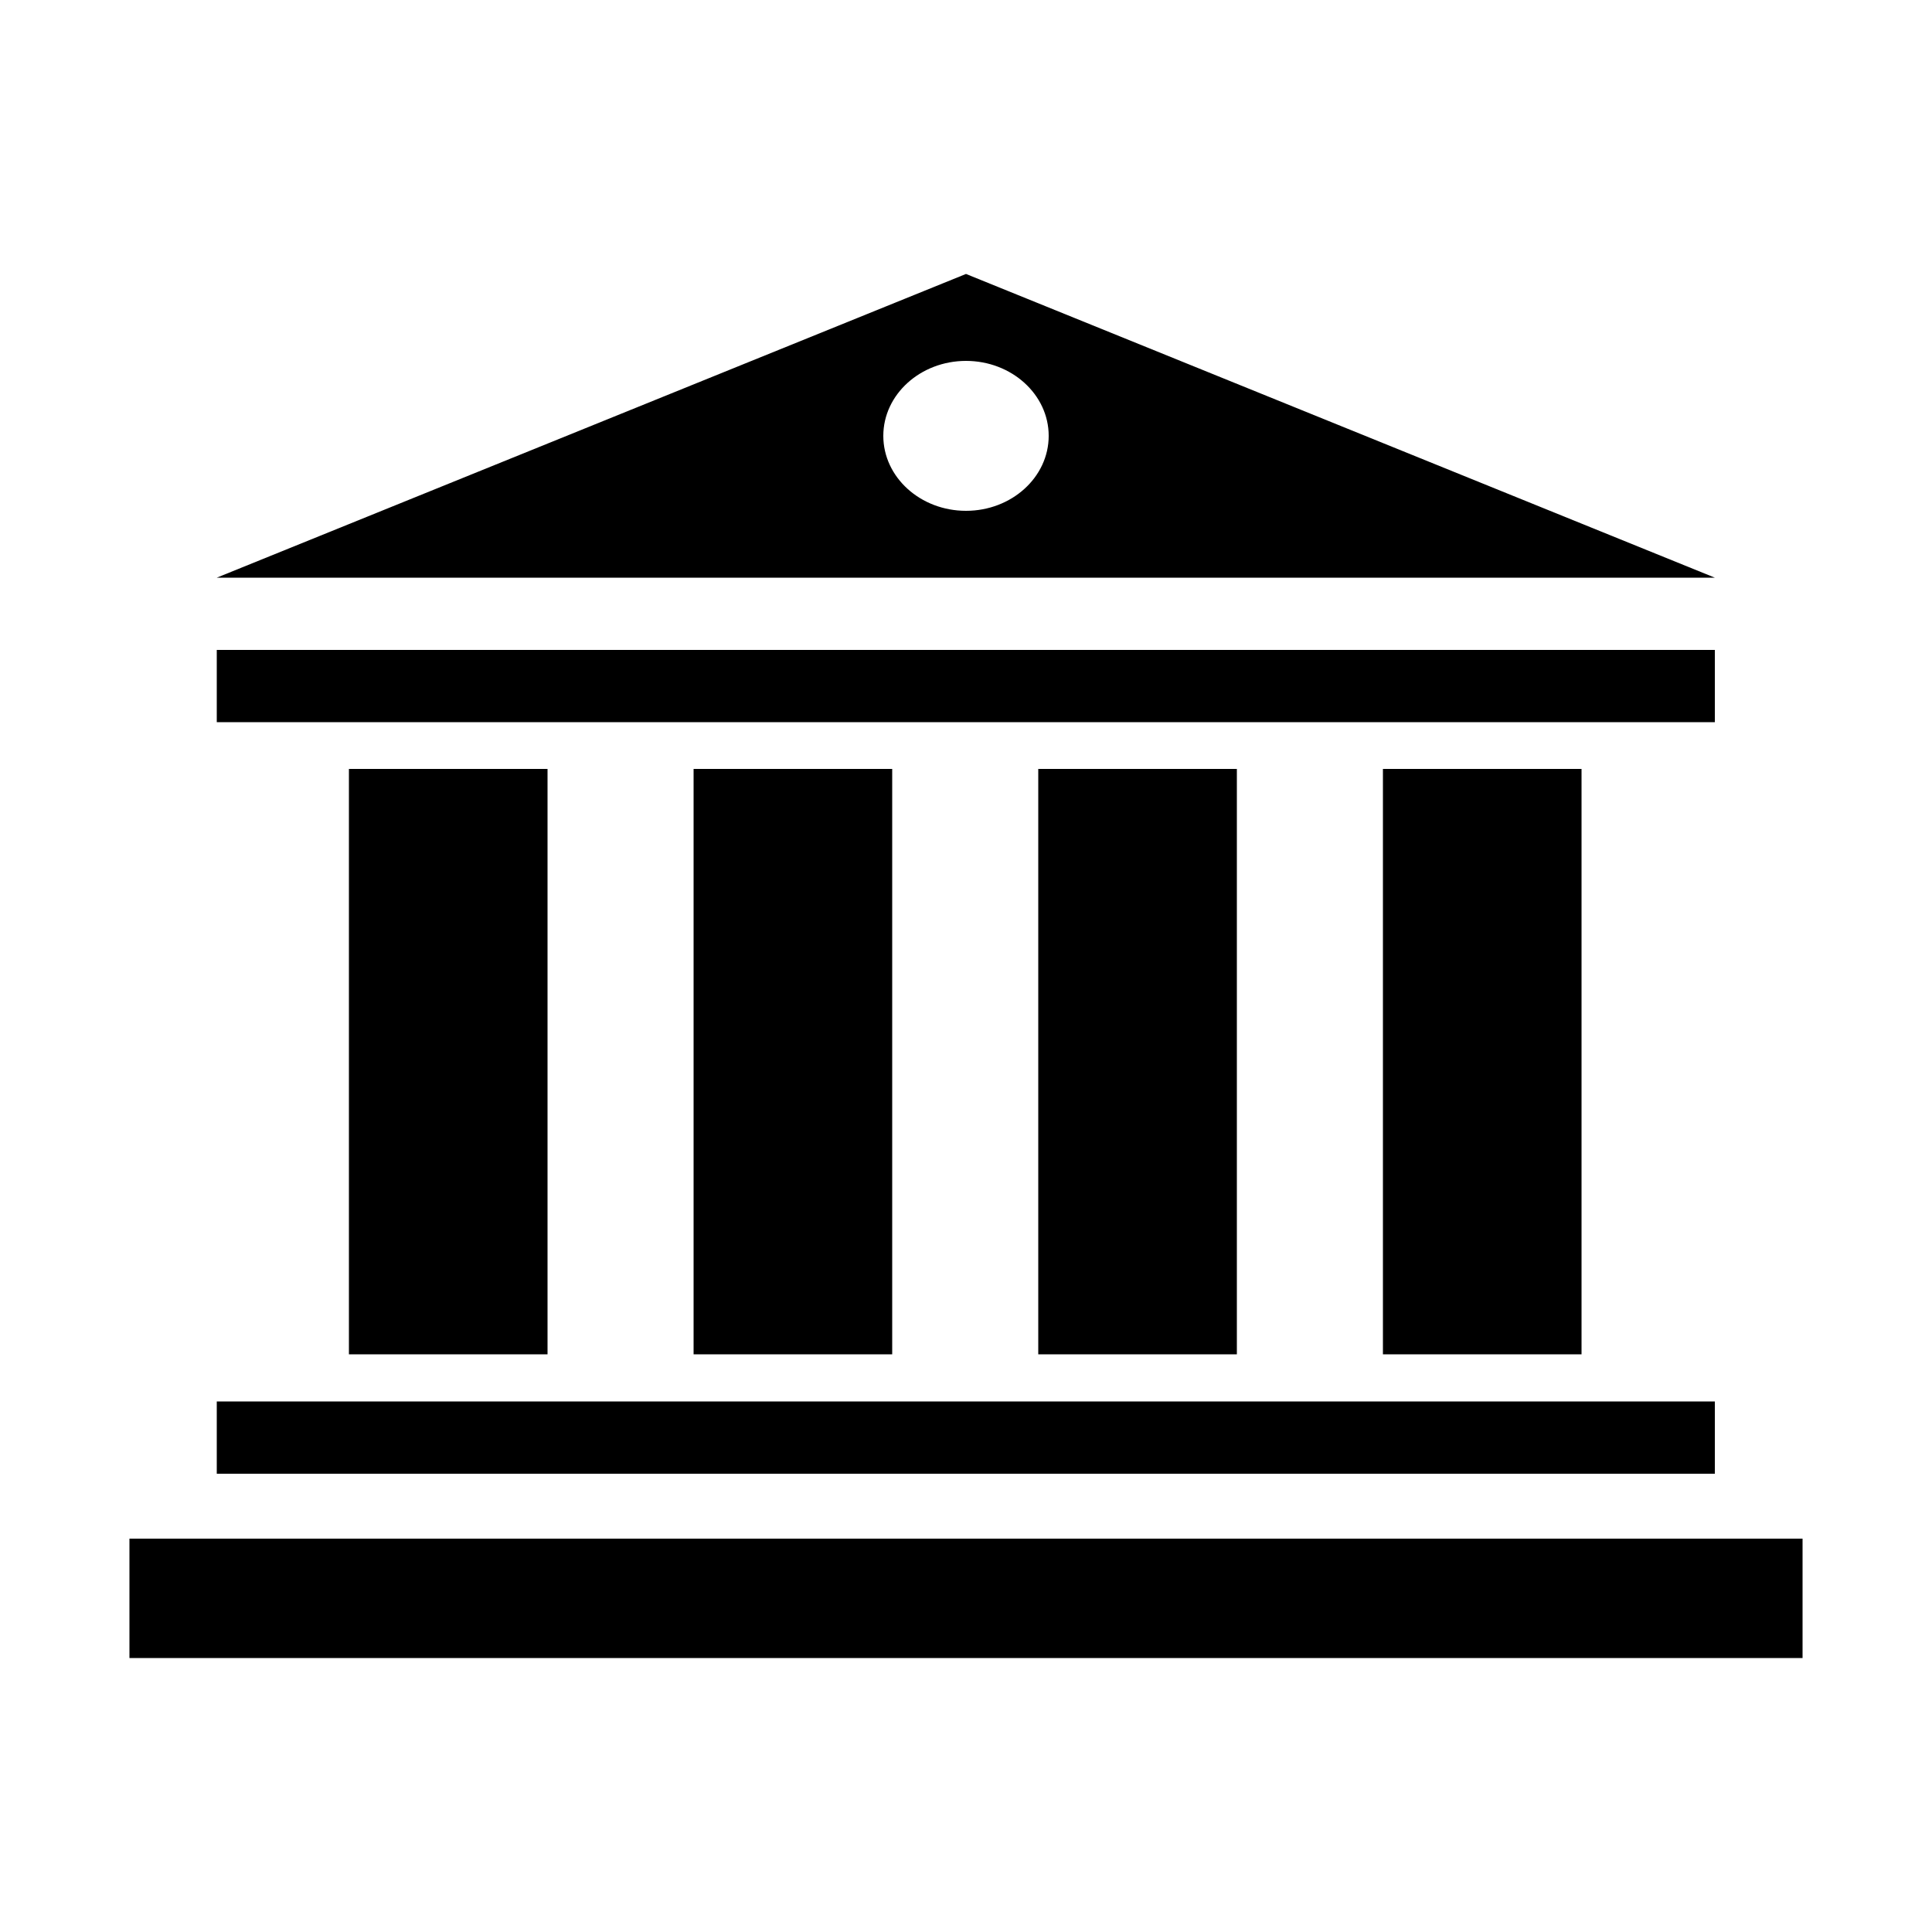 <?xml version="1.0" encoding="utf-8"?>
<!-- Generator: Adobe Illustrator 24.1.2, SVG Export Plug-In . SVG Version: 6.00 Build 0)  -->
<svg version="1.1" id="Layer_1" xmlns="http://www.w3.org/2000/svg" xmlns:xlink="http://www.w3.org/1999/xlink" x="0px" y="0px"
	 viewBox="0 0 500 500" style="enable-background:new 0 0 500 500;" xml:space="preserve">
<g>
	<path d="M56.1,168.2h387.7v18.7H56.1V168.2z"/>
	<path d="M56.1,362.7h387.7v18.7H56.1V362.7z"/>
	<path d="M90.3,199h51.4v151.5H90.3V199z"/>
	<path d="M179.5,199h51.4v151.5h-51.4V199z"/>
	<path d="M268.7,199h51.4v151.5h-51.4V199z"/>
	<path d="M357.9,199h51.4v151.5h-51.4V199z"/>
	<path d="M33.5,398.2h433v30.9h-433V398.2z"/>
	<path d="M250,70.9L56.1,149.5h387.7L250,70.9z M250,132.2c-11.8,0-21.4-8.7-21.4-19.4s9.6-19.4,21.4-19.4
		c11.8,0,21.4,8.7,21.4,19.4C271.4,123.5,261.8,132.2,250,132.2z"/>
</g>
</svg>
